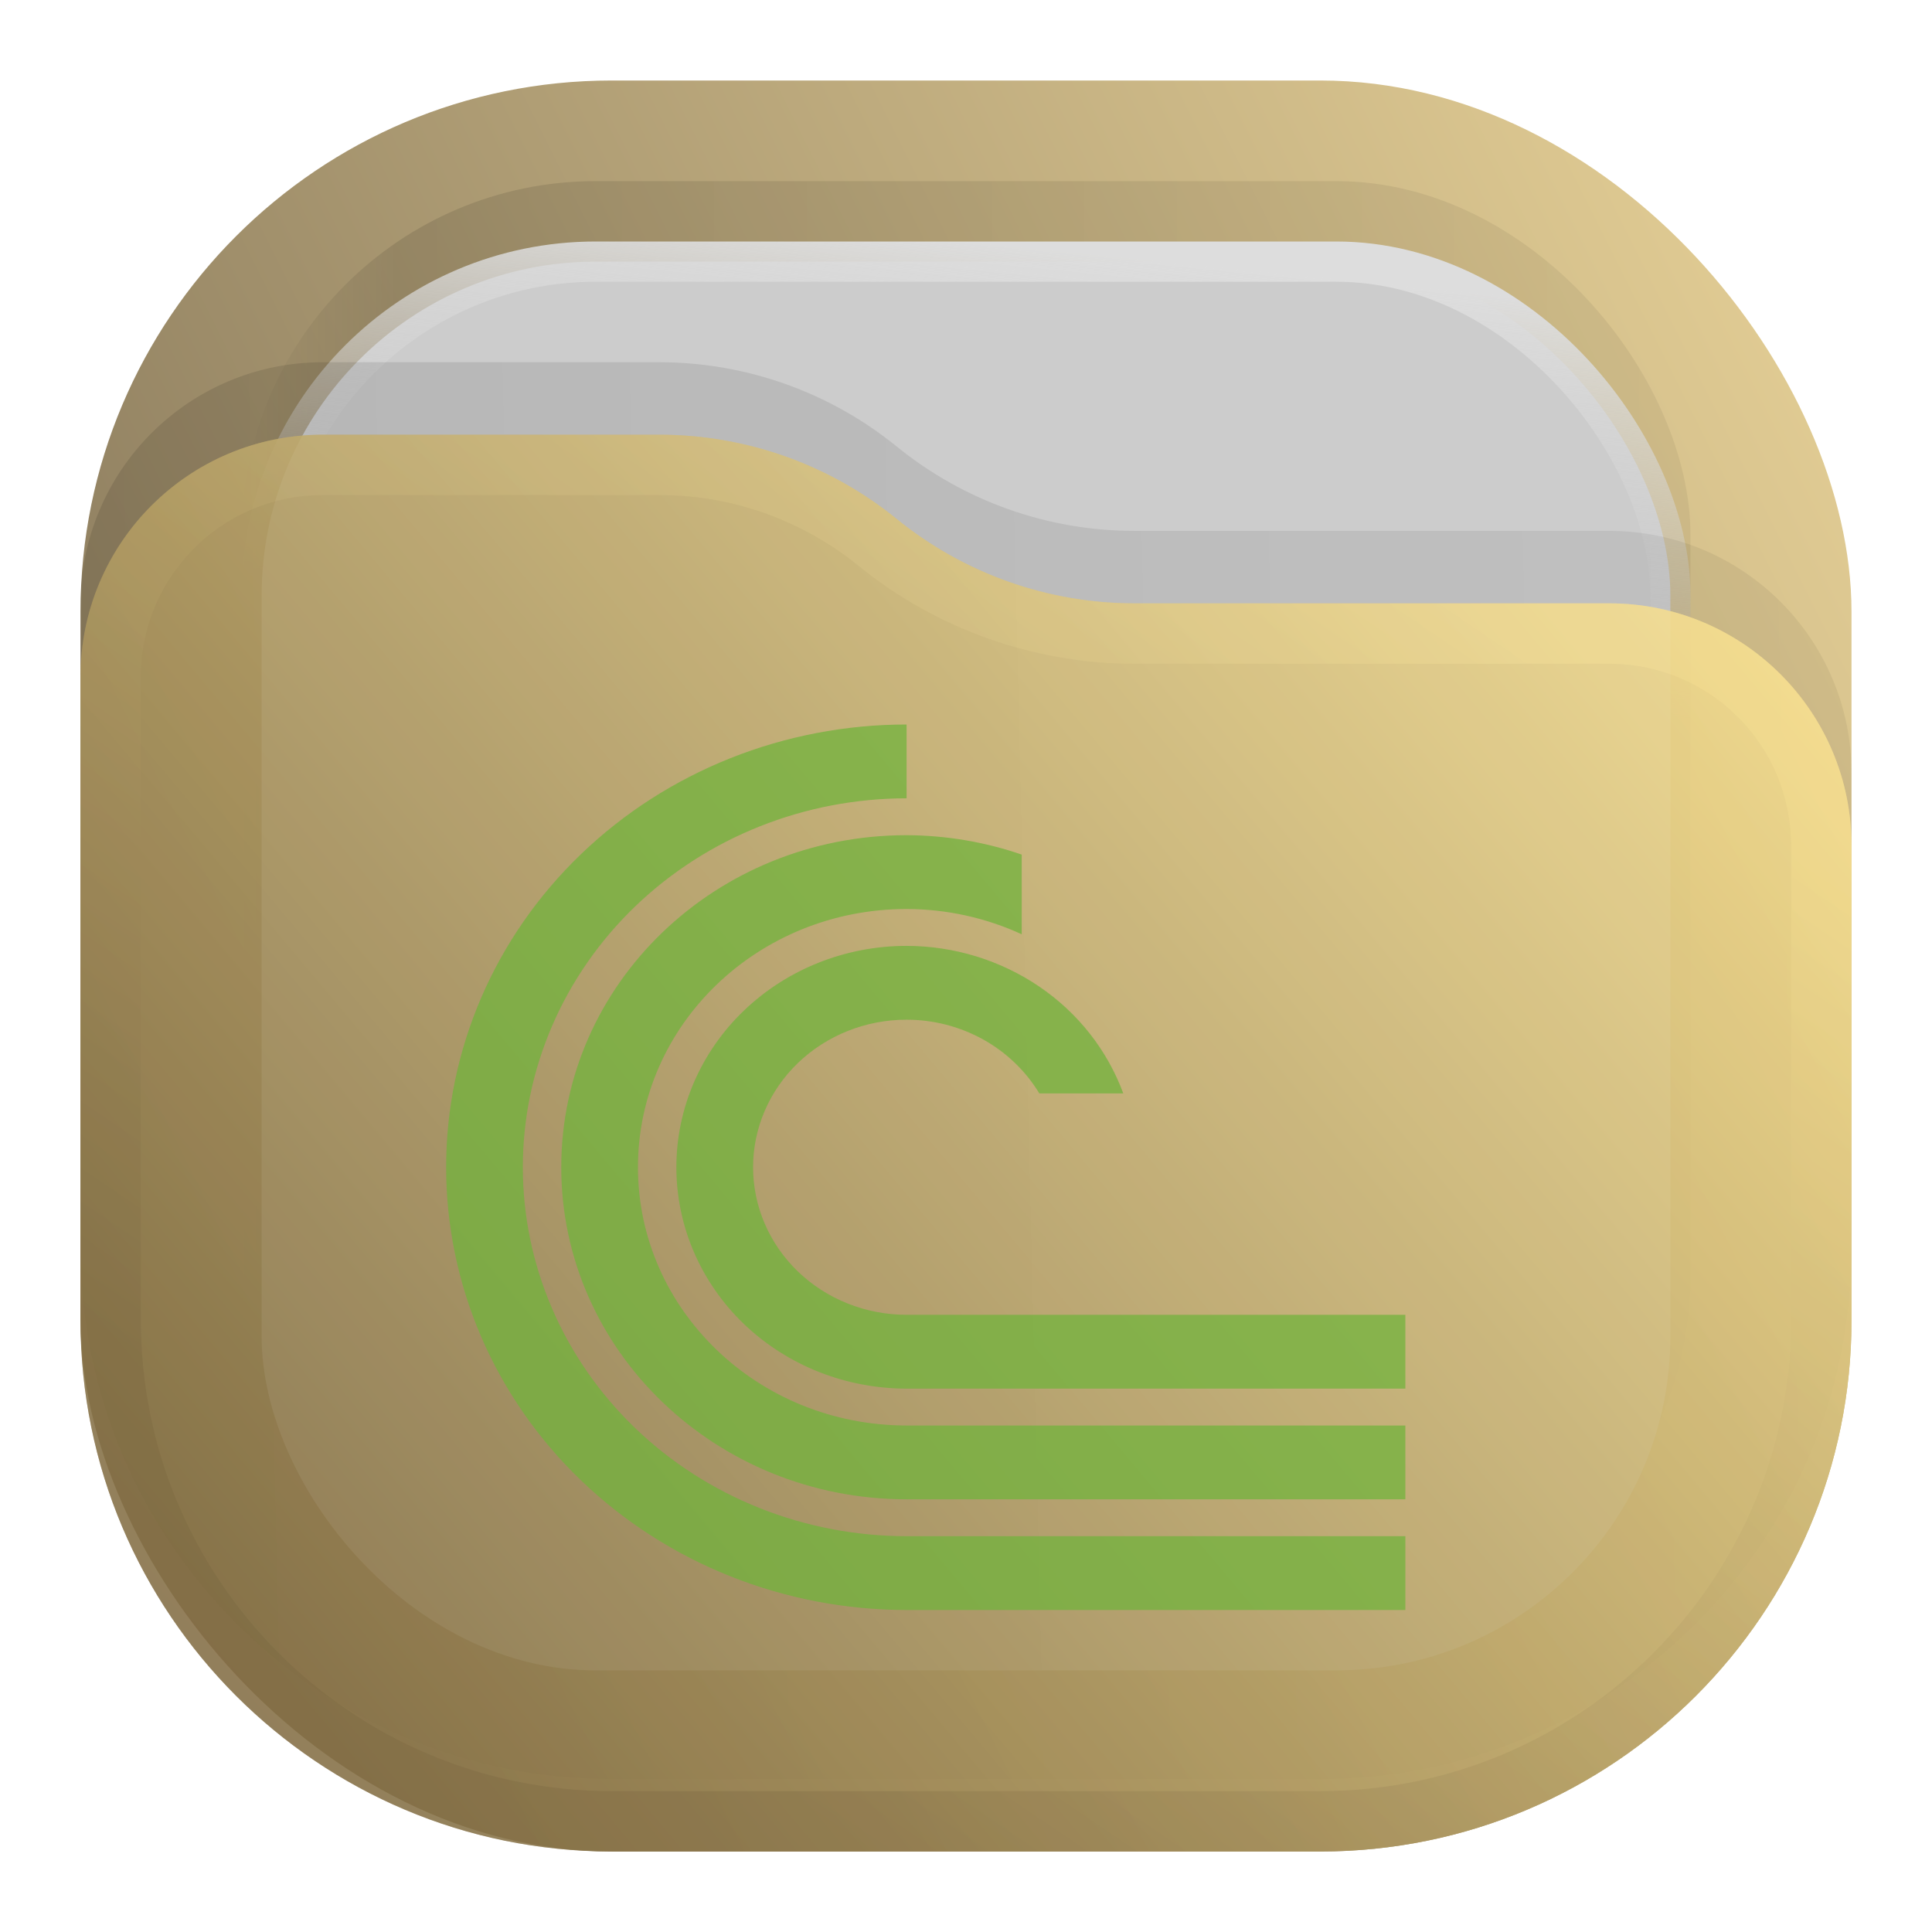 <svg width="24" height="24" viewBox="0 0 24 24" fill="none" xmlns="http://www.w3.org/2000/svg">
<rect opacity="0.812" x="1" y="1" width="22" height="22" rx="6.6" fill="url(#paint0_linear_211_378)"/>
<rect opacity="0.125" x="3" y="2.25" width="18" height="18" rx="4.4" fill="url(#paint1_linear_211_378)" fill-opacity="0.875"/>
<rect x="3.25" y="3.25" width="17.5" height="17.5" rx="4.15" fill="#CCCCCC" stroke="url(#paint2_linear_211_378)" stroke-width="0.5"/>
<path opacity="0.125" d="M1 7.508C1 5.847 2.347 4.5 4.008 4.5H8.19C9.265 4.5 10.307 4.87 11.141 5.548V5.548C11.975 6.225 13.016 6.595 14.091 6.595H19.992C21.653 6.595 23 7.942 23 9.603V15.5C23 19.145 20.045 22.1 16.4 22.1H7.6C3.955 22.1 1 19.145 1 15.5V7.508Z" fill="url(#paint3_linear_211_378)" fill-opacity="0.875"/>
<g opacity="0.875">
<path d="M1 8.408C1 6.747 2.347 5.4 4.008 5.4H8.19C9.265 5.4 10.307 5.77 11.141 6.448V6.448C11.975 7.125 13.016 7.495 14.091 7.495H19.992C21.653 7.495 23 8.842 23 10.503V16.4C23 20.045 20.045 23 16.4 23H7.6C3.955 23 1 20.045 1 16.4V8.408Z" fill="url(#paint4_linear_211_378)"/>
<path d="M22.625 10.503V16.4C22.625 19.838 19.838 22.625 16.4 22.625H7.6C4.162 22.625 1.375 19.838 1.375 16.4V8.408C1.375 6.954 2.554 5.775 4.008 5.775H8.19C9.179 5.775 10.137 6.115 10.904 6.739C11.805 7.471 12.93 7.87 14.091 7.87H19.992C21.446 7.87 22.625 9.049 22.625 10.503Z" stroke="url(#paint5_linear_211_378)" stroke-opacity="0.375" stroke-width="0.75" stroke-linejoin="round"/>
</g>
<path opacity="0.75" d="M11.262 9C9.745 9 8.29 9.579 7.217 10.611C6.144 11.642 5.542 13.041 5.542 14.5C5.542 15.959 6.144 17.358 7.217 18.389C8.29 19.421 9.745 20 11.262 20H17.458V19.083H14.417H11.262C9.997 19.083 8.785 18.6 7.891 17.741C6.997 16.881 6.495 15.716 6.495 14.5C6.495 13.284 6.997 12.119 7.891 11.259C8.785 10.4 9.997 9.917 11.262 9.917V9ZM11.262 10.375C8.892 10.375 6.972 12.222 6.972 14.5C6.972 16.778 8.892 18.625 11.262 18.625H17.458V17.708H11.262C9.419 17.708 7.925 16.272 7.925 14.5C7.925 12.728 9.419 11.292 11.262 11.292C11.757 11.293 12.245 11.4 12.692 11.606V10.616C12.233 10.458 11.749 10.377 11.262 10.375ZM11.262 11.75C10.503 11.75 9.776 12.04 9.239 12.556C8.703 13.071 8.402 13.771 8.402 14.5C8.402 15.229 8.703 15.929 9.239 16.445C9.776 16.96 10.503 17.25 11.262 17.25H17.458V16.333H11.262C10.756 16.333 10.271 16.14 9.913 15.796C9.556 15.453 9.355 14.986 9.355 14.5C9.355 14.014 9.556 13.547 9.913 13.204C10.271 12.86 10.756 12.667 11.262 12.667C11.596 12.667 11.924 12.752 12.214 12.913C12.503 13.074 12.743 13.305 12.911 13.583H13.954C13.757 13.048 13.393 12.584 12.911 12.256C12.428 11.928 11.852 11.751 11.262 11.75Z" fill="#72B23D"/>
<defs>
<linearGradient id="paint0_linear_211_378" x1="23" y1="1" x2="1" y2="12" gradientUnits="userSpaceOnUse">
<stop stop-color="#E3C880"/>
<stop offset="1" stop-color="#6F5C38"/>
</linearGradient>
<linearGradient id="paint1_linear_211_378" x1="21" y1="4" x2="3" y2="4" gradientUnits="userSpaceOnUse">
<stop stop-opacity="0.5"/>
<stop offset="0.89"/>
<stop offset="1" stop-opacity="0"/>
</linearGradient>
<linearGradient id="paint2_linear_211_378" x1="12" y1="3" x2="11.5" y2="8" gradientUnits="userSpaceOnUse">
<stop stop-color="#DDDDDD"/>
<stop offset="1" stop-color="#CCCCCC" stop-opacity="0"/>
</linearGradient>
<linearGradient id="paint3_linear_211_378" x1="23" y1="9" x2="1.012" y2="9.521" gradientUnits="userSpaceOnUse">
<stop stop-opacity="0.5"/>
<stop offset="1"/>
</linearGradient>
<linearGradient id="paint4_linear_211_378" x1="23" y1="5.4" x2="1.429" y2="23.512" gradientUnits="userSpaceOnUse">
<stop stop-color="#FFE795"/>
<stop offset="1" stop-color="#7A653E"/>
</linearGradient>
<linearGradient id="paint5_linear_211_378" x1="15" y1="5.5" x2="5.5" y2="19.5" gradientUnits="userSpaceOnUse">
<stop stop-color="#FFE795"/>
<stop offset="1" stop-color="#7A653E"/>
</linearGradient>
</defs>
</svg>

